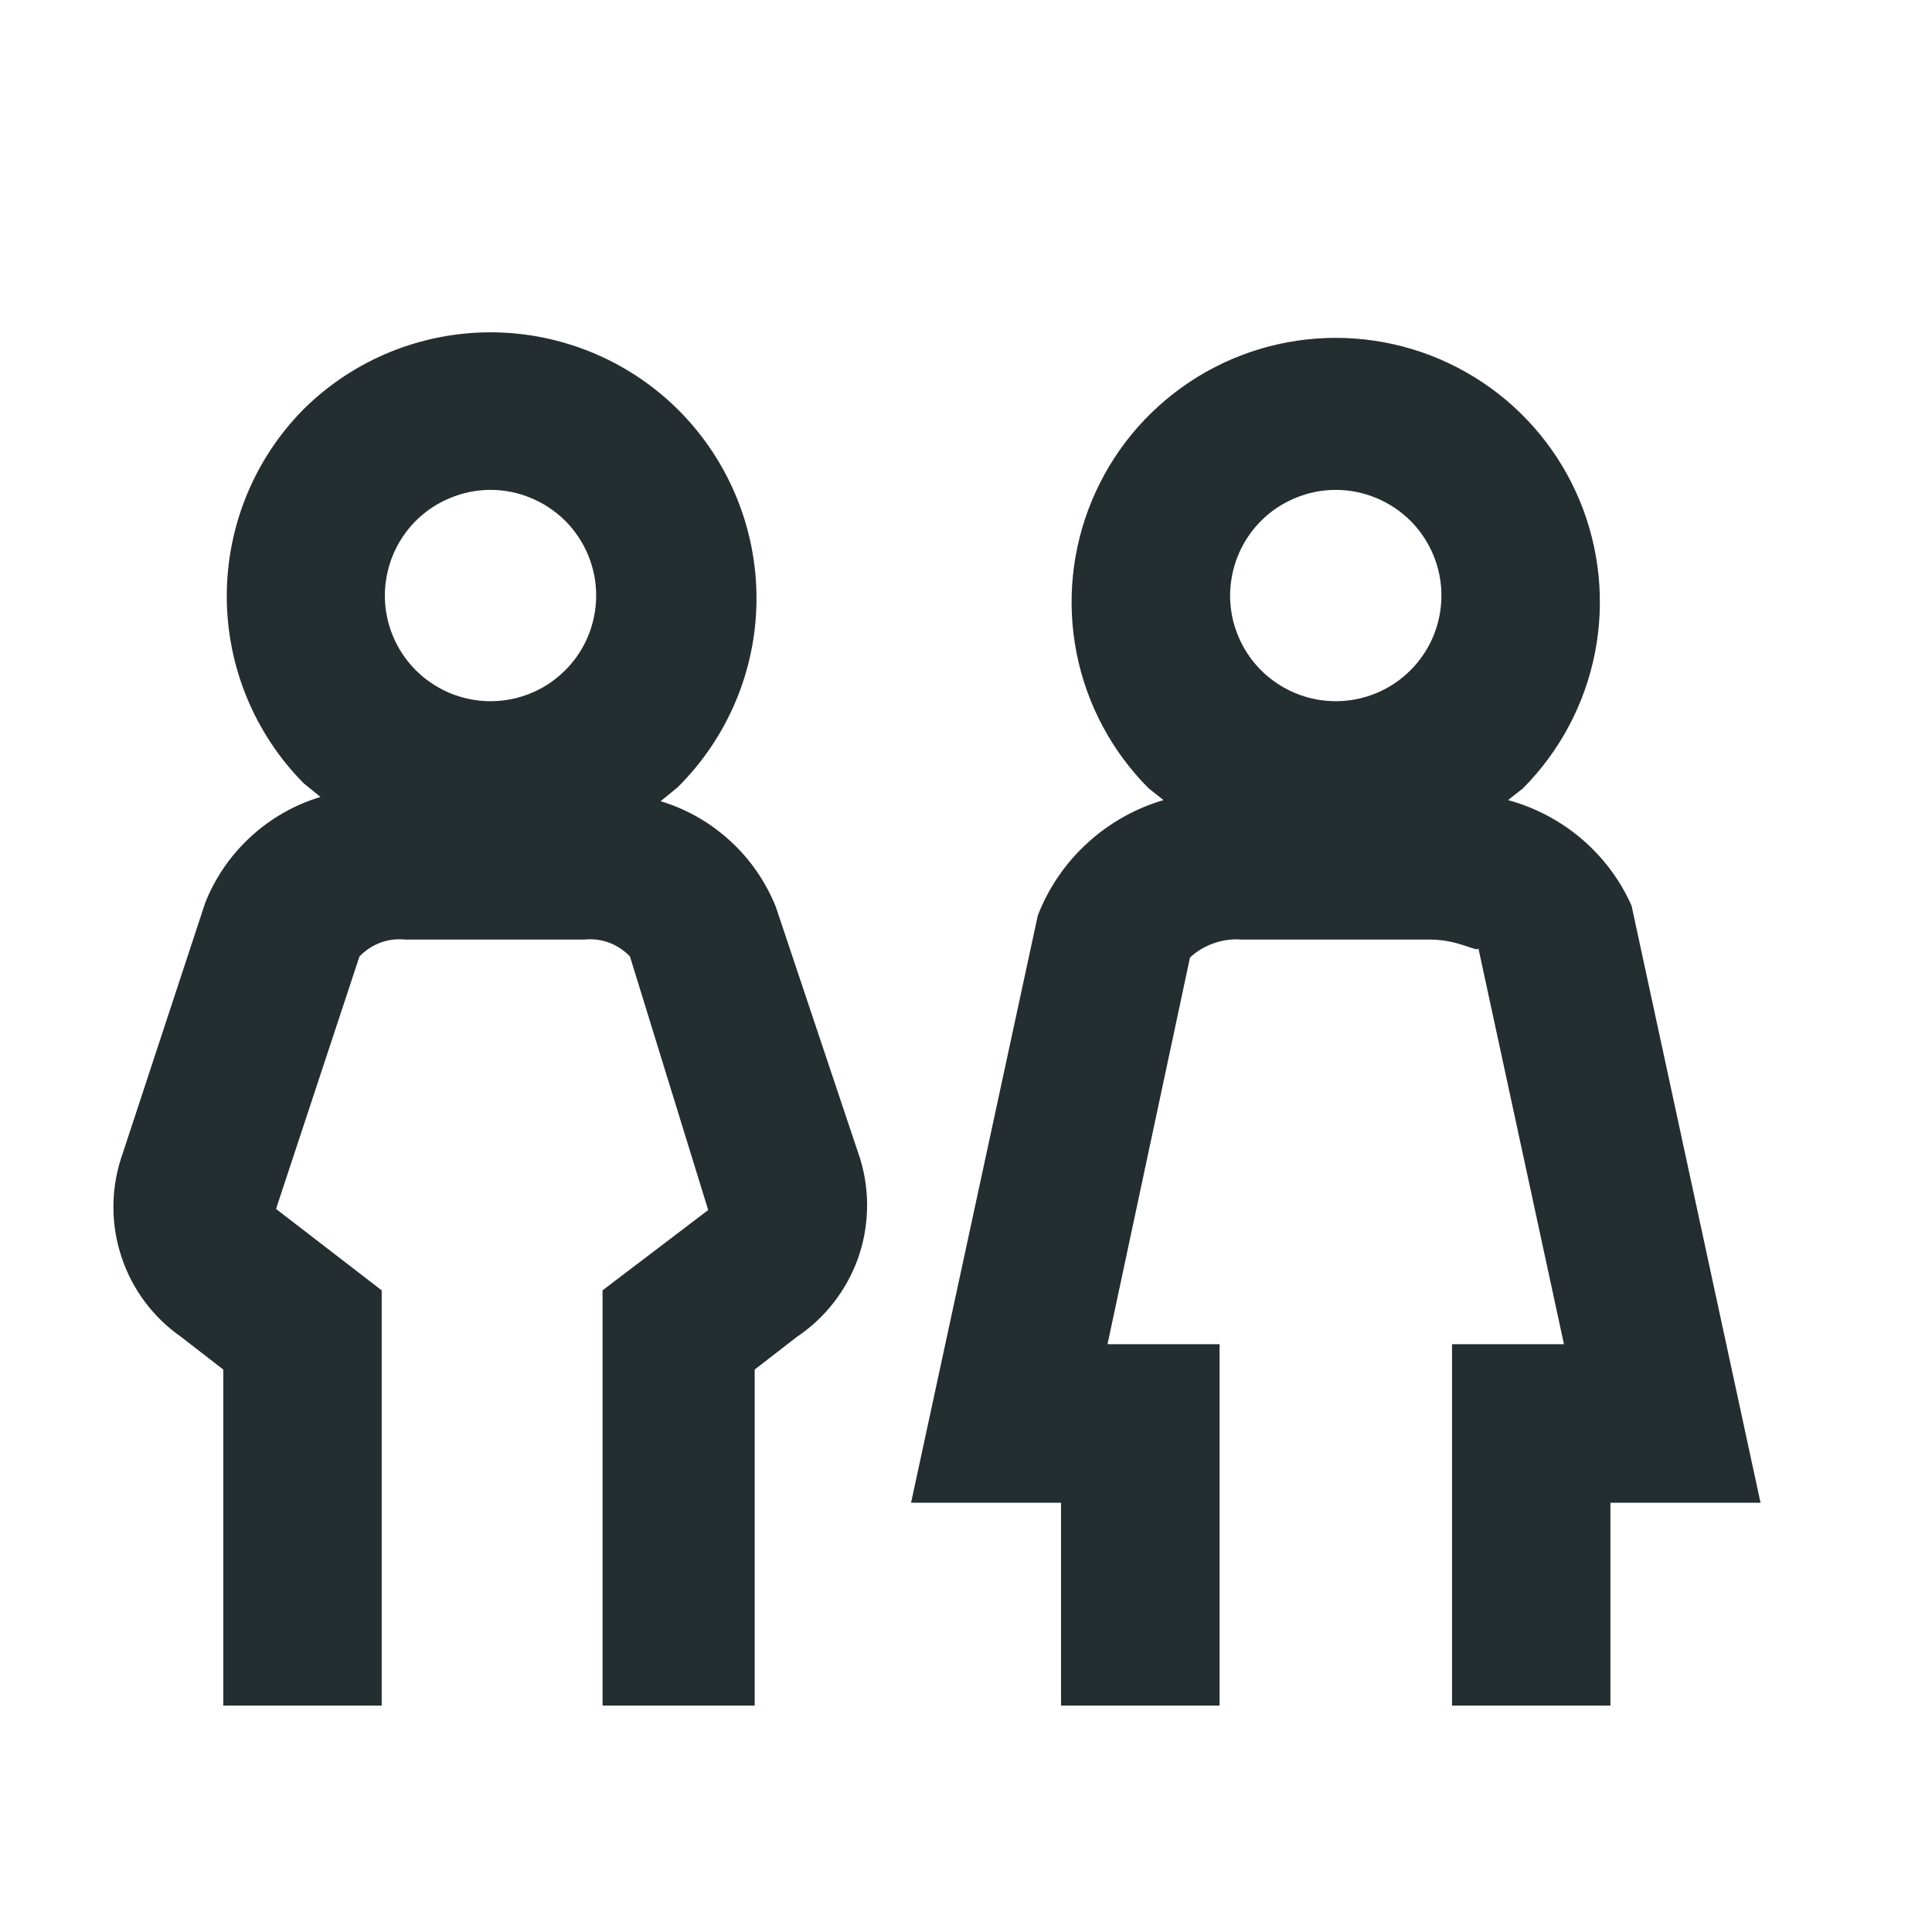 <svg width="16" height="16" viewBox="0 0 16 16" fill="none" xmlns="http://www.w3.org/2000/svg">
<path d="M6.425 7.51C6.341 7.302 6.213 7.115 6.047 6.964C5.882 6.812 5.685 6.7 5.471 6.635L5.611 6.521C6.026 6.11 6.262 5.551 6.265 4.967C6.268 4.383 6.039 3.822 5.629 3.406C5.218 2.991 4.659 2.756 4.075 2.752C3.49 2.749 2.929 2.978 2.514 3.389C2.106 3.801 1.878 4.358 1.878 4.937C1.878 5.517 2.106 6.073 2.514 6.486L2.654 6.6C2.439 6.665 2.242 6.777 2.077 6.929C1.912 7.08 1.783 7.267 1.7 7.475L1 9.601C0.916 9.867 0.919 10.153 1.009 10.418C1.098 10.682 1.27 10.911 1.499 11.071L1.849 11.342V14.125H3.161V10.686L2.286 10.012L2.977 7.921C3.025 7.871 3.084 7.832 3.149 7.807C3.214 7.783 3.284 7.774 3.354 7.781H4.841C4.91 7.774 4.98 7.783 5.045 7.807C5.111 7.832 5.169 7.871 5.217 7.921L5.865 10.021L4.99 10.686V14.125H6.25V11.342L6.6 11.071C6.833 10.915 7.01 10.687 7.105 10.423C7.199 10.158 7.206 9.87 7.125 9.601L6.425 7.51ZM3.441 4.316C3.522 4.234 3.619 4.169 3.726 4.125C3.832 4.08 3.947 4.057 4.062 4.057C4.178 4.057 4.292 4.08 4.399 4.125C4.505 4.169 4.602 4.234 4.684 4.316C4.805 4.439 4.888 4.595 4.921 4.764C4.954 4.934 4.936 5.109 4.87 5.269C4.804 5.428 4.691 5.564 4.548 5.66C4.404 5.756 4.235 5.807 4.062 5.807C3.89 5.807 3.721 5.756 3.577 5.66C3.433 5.564 3.321 5.428 3.255 5.269C3.188 5.109 3.17 4.934 3.204 4.764C3.237 4.595 3.319 4.439 3.441 4.316ZM13.512 7.501C13.418 7.288 13.276 7.099 13.099 6.948C12.922 6.797 12.713 6.687 12.489 6.626L12.611 6.53C12.916 6.224 13.124 5.834 13.208 5.41C13.292 4.986 13.248 4.546 13.083 4.147C12.917 3.747 12.637 3.406 12.277 3.166C11.917 2.926 11.495 2.798 11.062 2.798C10.63 2.798 10.207 2.926 9.848 3.166C9.488 3.406 9.208 3.747 9.042 4.147C8.876 4.546 8.832 4.986 8.916 5.41C9 5.834 9.208 6.224 9.514 6.53L9.636 6.626C9.401 6.695 9.185 6.817 9.005 6.982C8.824 7.147 8.684 7.352 8.595 7.58L7.545 12.445H8.787V14.125H10.1V11.132H9.172L9.855 7.93C9.912 7.877 9.98 7.836 10.054 7.811C10.127 7.785 10.206 7.775 10.284 7.781H11.841C12.086 7.781 12.243 7.895 12.243 7.851L12.952 11.132H12.025V14.125H13.337V12.445H14.58L13.512 7.501ZM10.441 4.316C10.522 4.234 10.619 4.169 10.726 4.125C10.832 4.08 10.947 4.057 11.062 4.057C11.178 4.057 11.292 4.08 11.399 4.125C11.505 4.169 11.602 4.234 11.684 4.316C11.805 4.439 11.888 4.595 11.921 4.764C11.954 4.934 11.936 5.109 11.87 5.269C11.804 5.428 11.691 5.564 11.548 5.66C11.404 5.756 11.235 5.807 11.062 5.807C10.889 5.807 10.721 5.756 10.577 5.66C10.433 5.564 10.321 5.428 10.255 5.269C10.188 5.109 10.17 4.934 10.204 4.764C10.237 4.595 10.319 4.439 10.441 4.316Z" fill="#242E30"/>
</svg>

